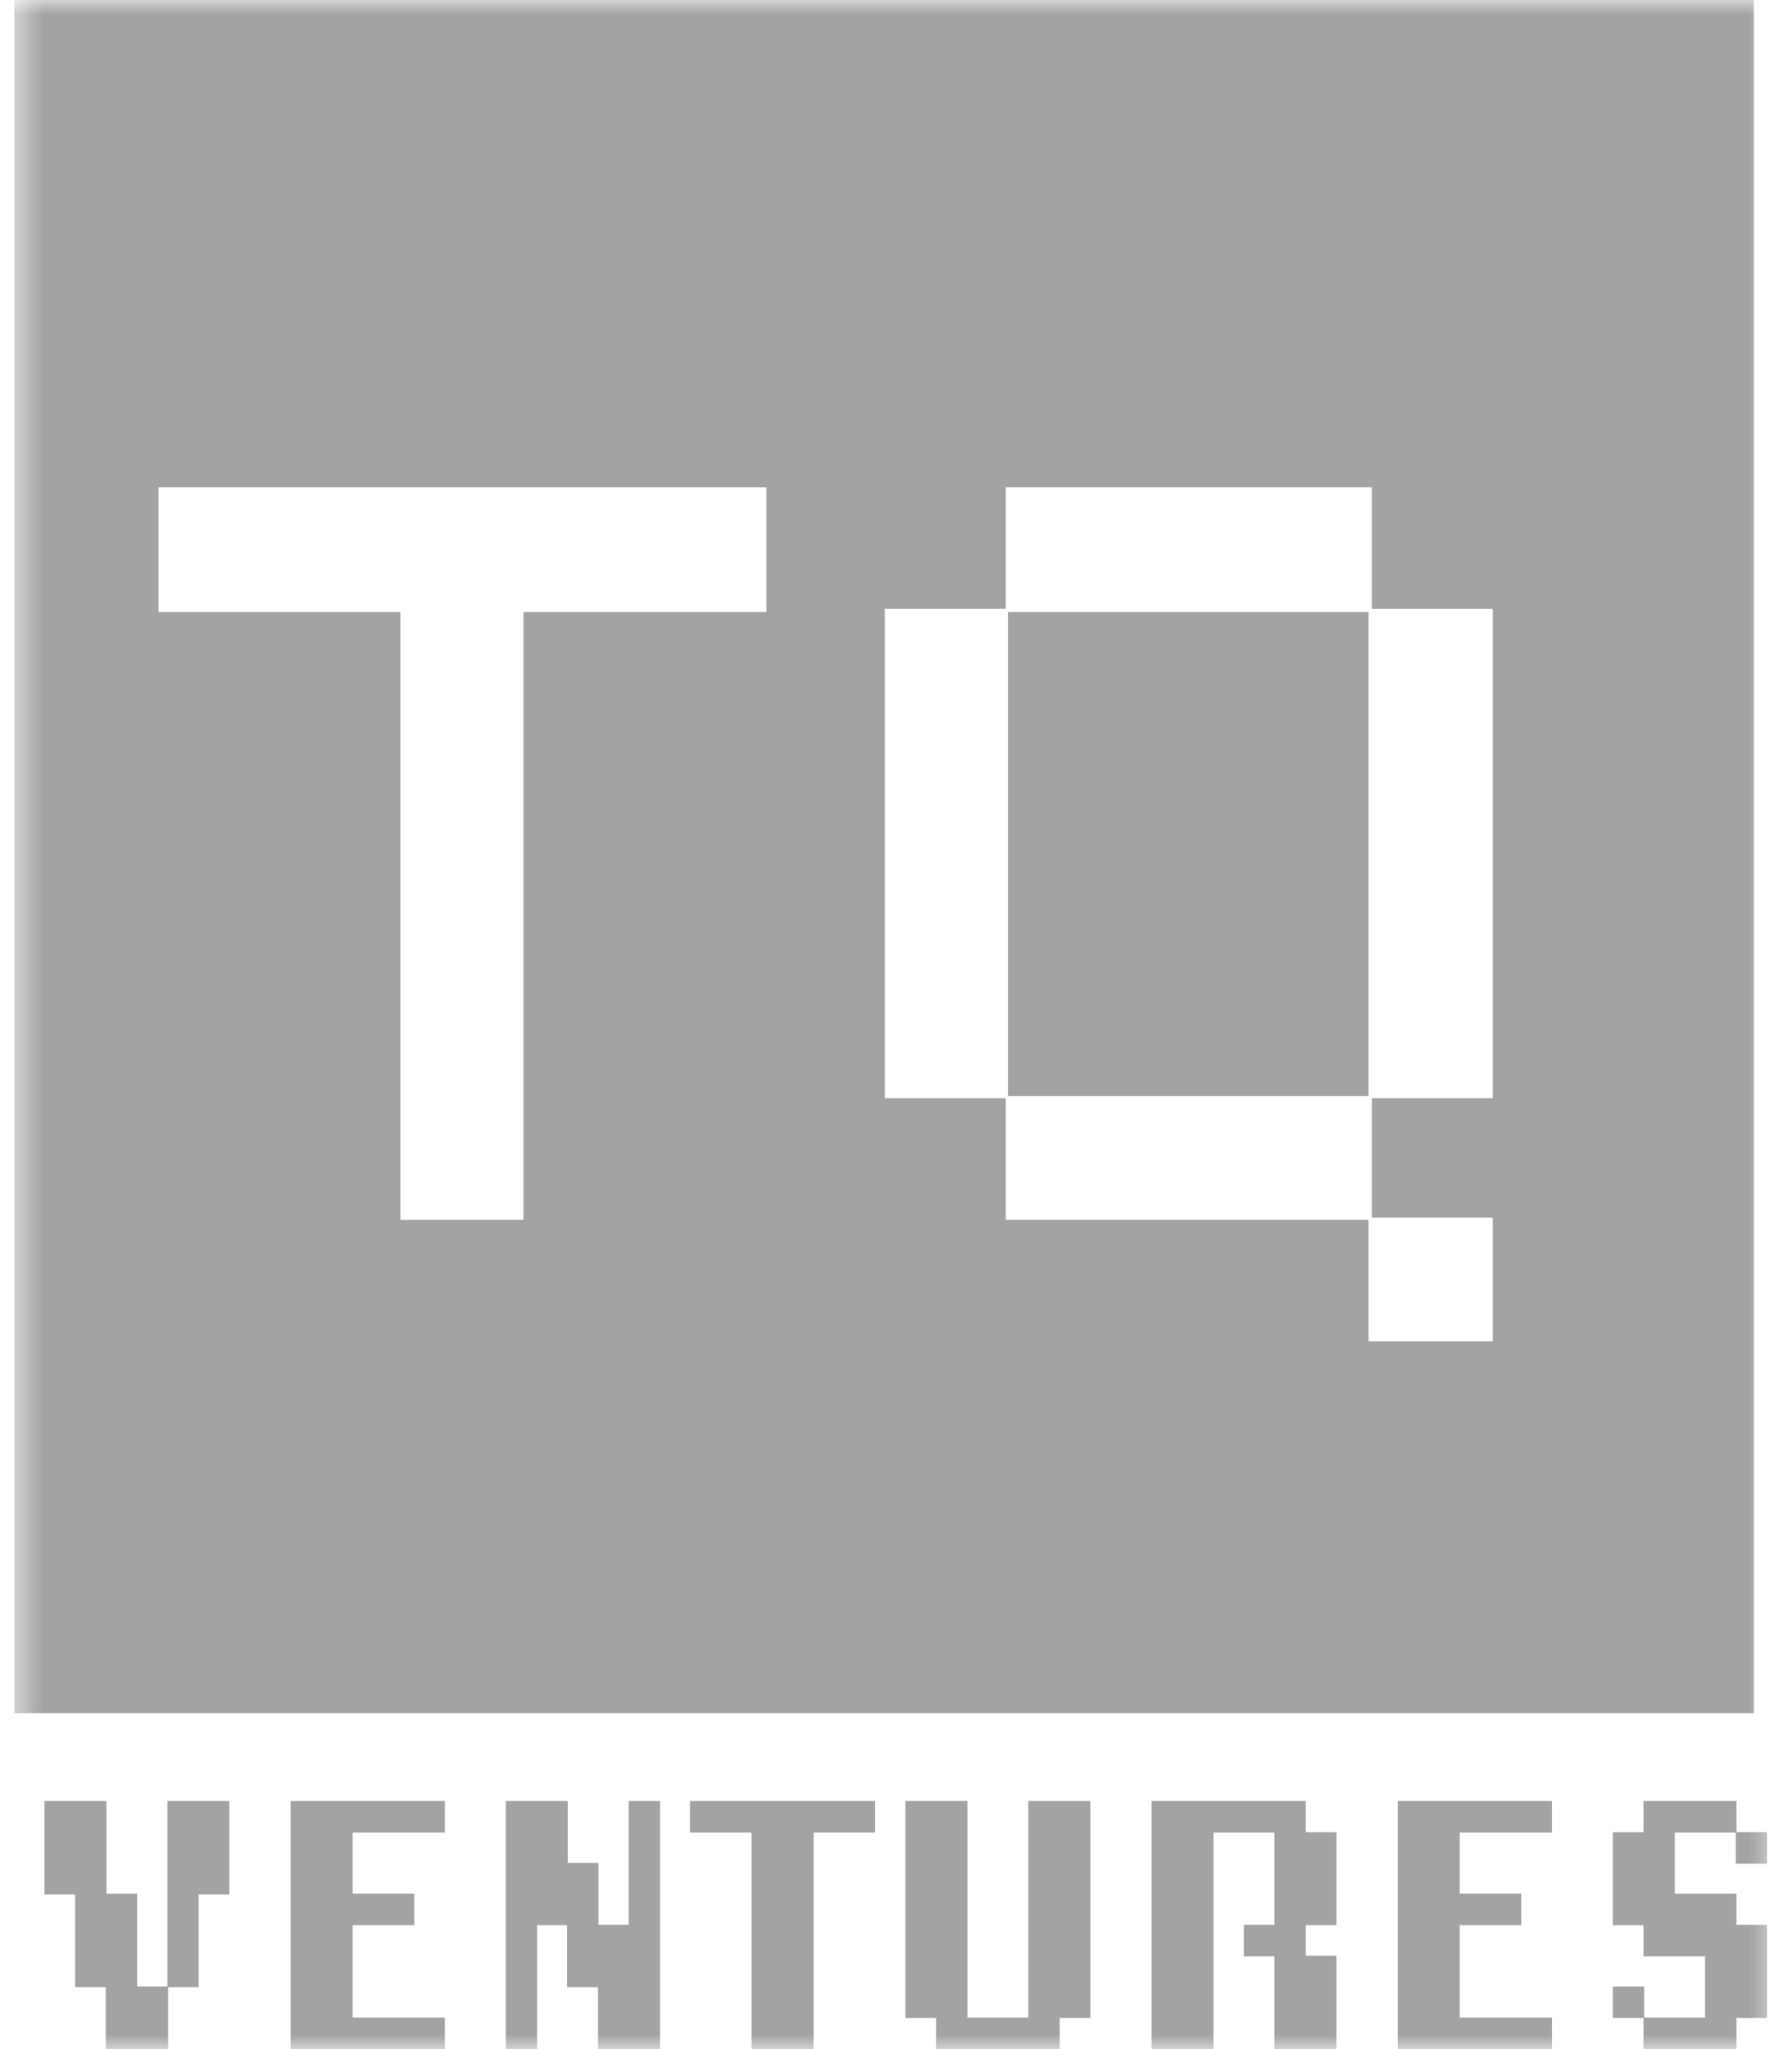 <svg width="63" height="72" viewBox="0 0 63 72" fill="none" xmlns="http://www.w3.org/2000/svg">
<g clip-path="url(#clip0_127_461)">
<mask id="mask0_127_461" style="mask-type:luminance" maskUnits="userSpaceOnUse" x="0" y="0" width="63" height="72">
<path d="M0.5 0H62.5V72H0.5V0Z" fill="white"/>
</mask>
<g mask="url(#mask0_127_461)">
<path fill-rule="evenodd" clip-rule="evenodd" d="M0.5 0H61.659V60.196H0.5V0ZM18.404 42.86V21.506H26.945V17.12H5.573V21.506H14.076V42.86H18.404ZM48.113 42.86V47.13H52.48V42.783H48.228V38.59H52.48V21.391H48.228V17.12H35.359V21.39H31.107V38.59H35.359V42.86H48.113ZM35.435 21.506H48.113V38.512H35.435V21.506Z" fill="#A3A3A3"/>
<path d="M6.987 66.566V69.824H5.91V72H3.718V69.824H2.641V66.566H1.564V63.281H3.744V66.541H4.821V69.798H5.885V63.281H8.064V66.566H6.987ZM10.217 72V63.281H15.64V64.389H12.398V66.54H14.563V67.647H12.398V70.892H15.64V72H10.217ZM21.024 72V69.824H19.936V67.647H18.884V72H17.782V63.281H19.96V65.458H21.038V67.634H22.102V63.281H23.204V72.001L21.024 72ZM28.602 64.39V72H26.422V64.39H24.256V63.28H30.767V64.388H28.602V64.39ZM37.255 70.905V72H32.908V70.905H31.831V63.281H34.011V70.892H36.151V63.282H38.331V70.905H37.255ZM44.804 72V68.742H43.727V67.634H44.804V64.39H42.664V72H40.484V63.281H45.907V64.376H46.984V67.647H45.907V68.717H46.984V72H44.804ZM49.138 72V63.281H54.56V64.389H51.318V66.54H53.483V67.647H51.318V70.892H54.56V72H49.138ZM61.047 70.905V72H57.778V70.905H56.702V69.798H57.803V70.892H59.944V68.742H57.778V67.647H56.702V64.377H57.778V63.28H61.047V64.375H62.123V65.483H61.022V64.39H58.88V66.541H61.047V67.635H62.123V70.906L61.047 70.905Z" fill="#A3A3A3"/>
</g>
</g>
<defs>
<clipPath id="clip0_127_461">
<rect width="63" height="72" fill="white"/>
</clipPath>
</defs>
</svg>
